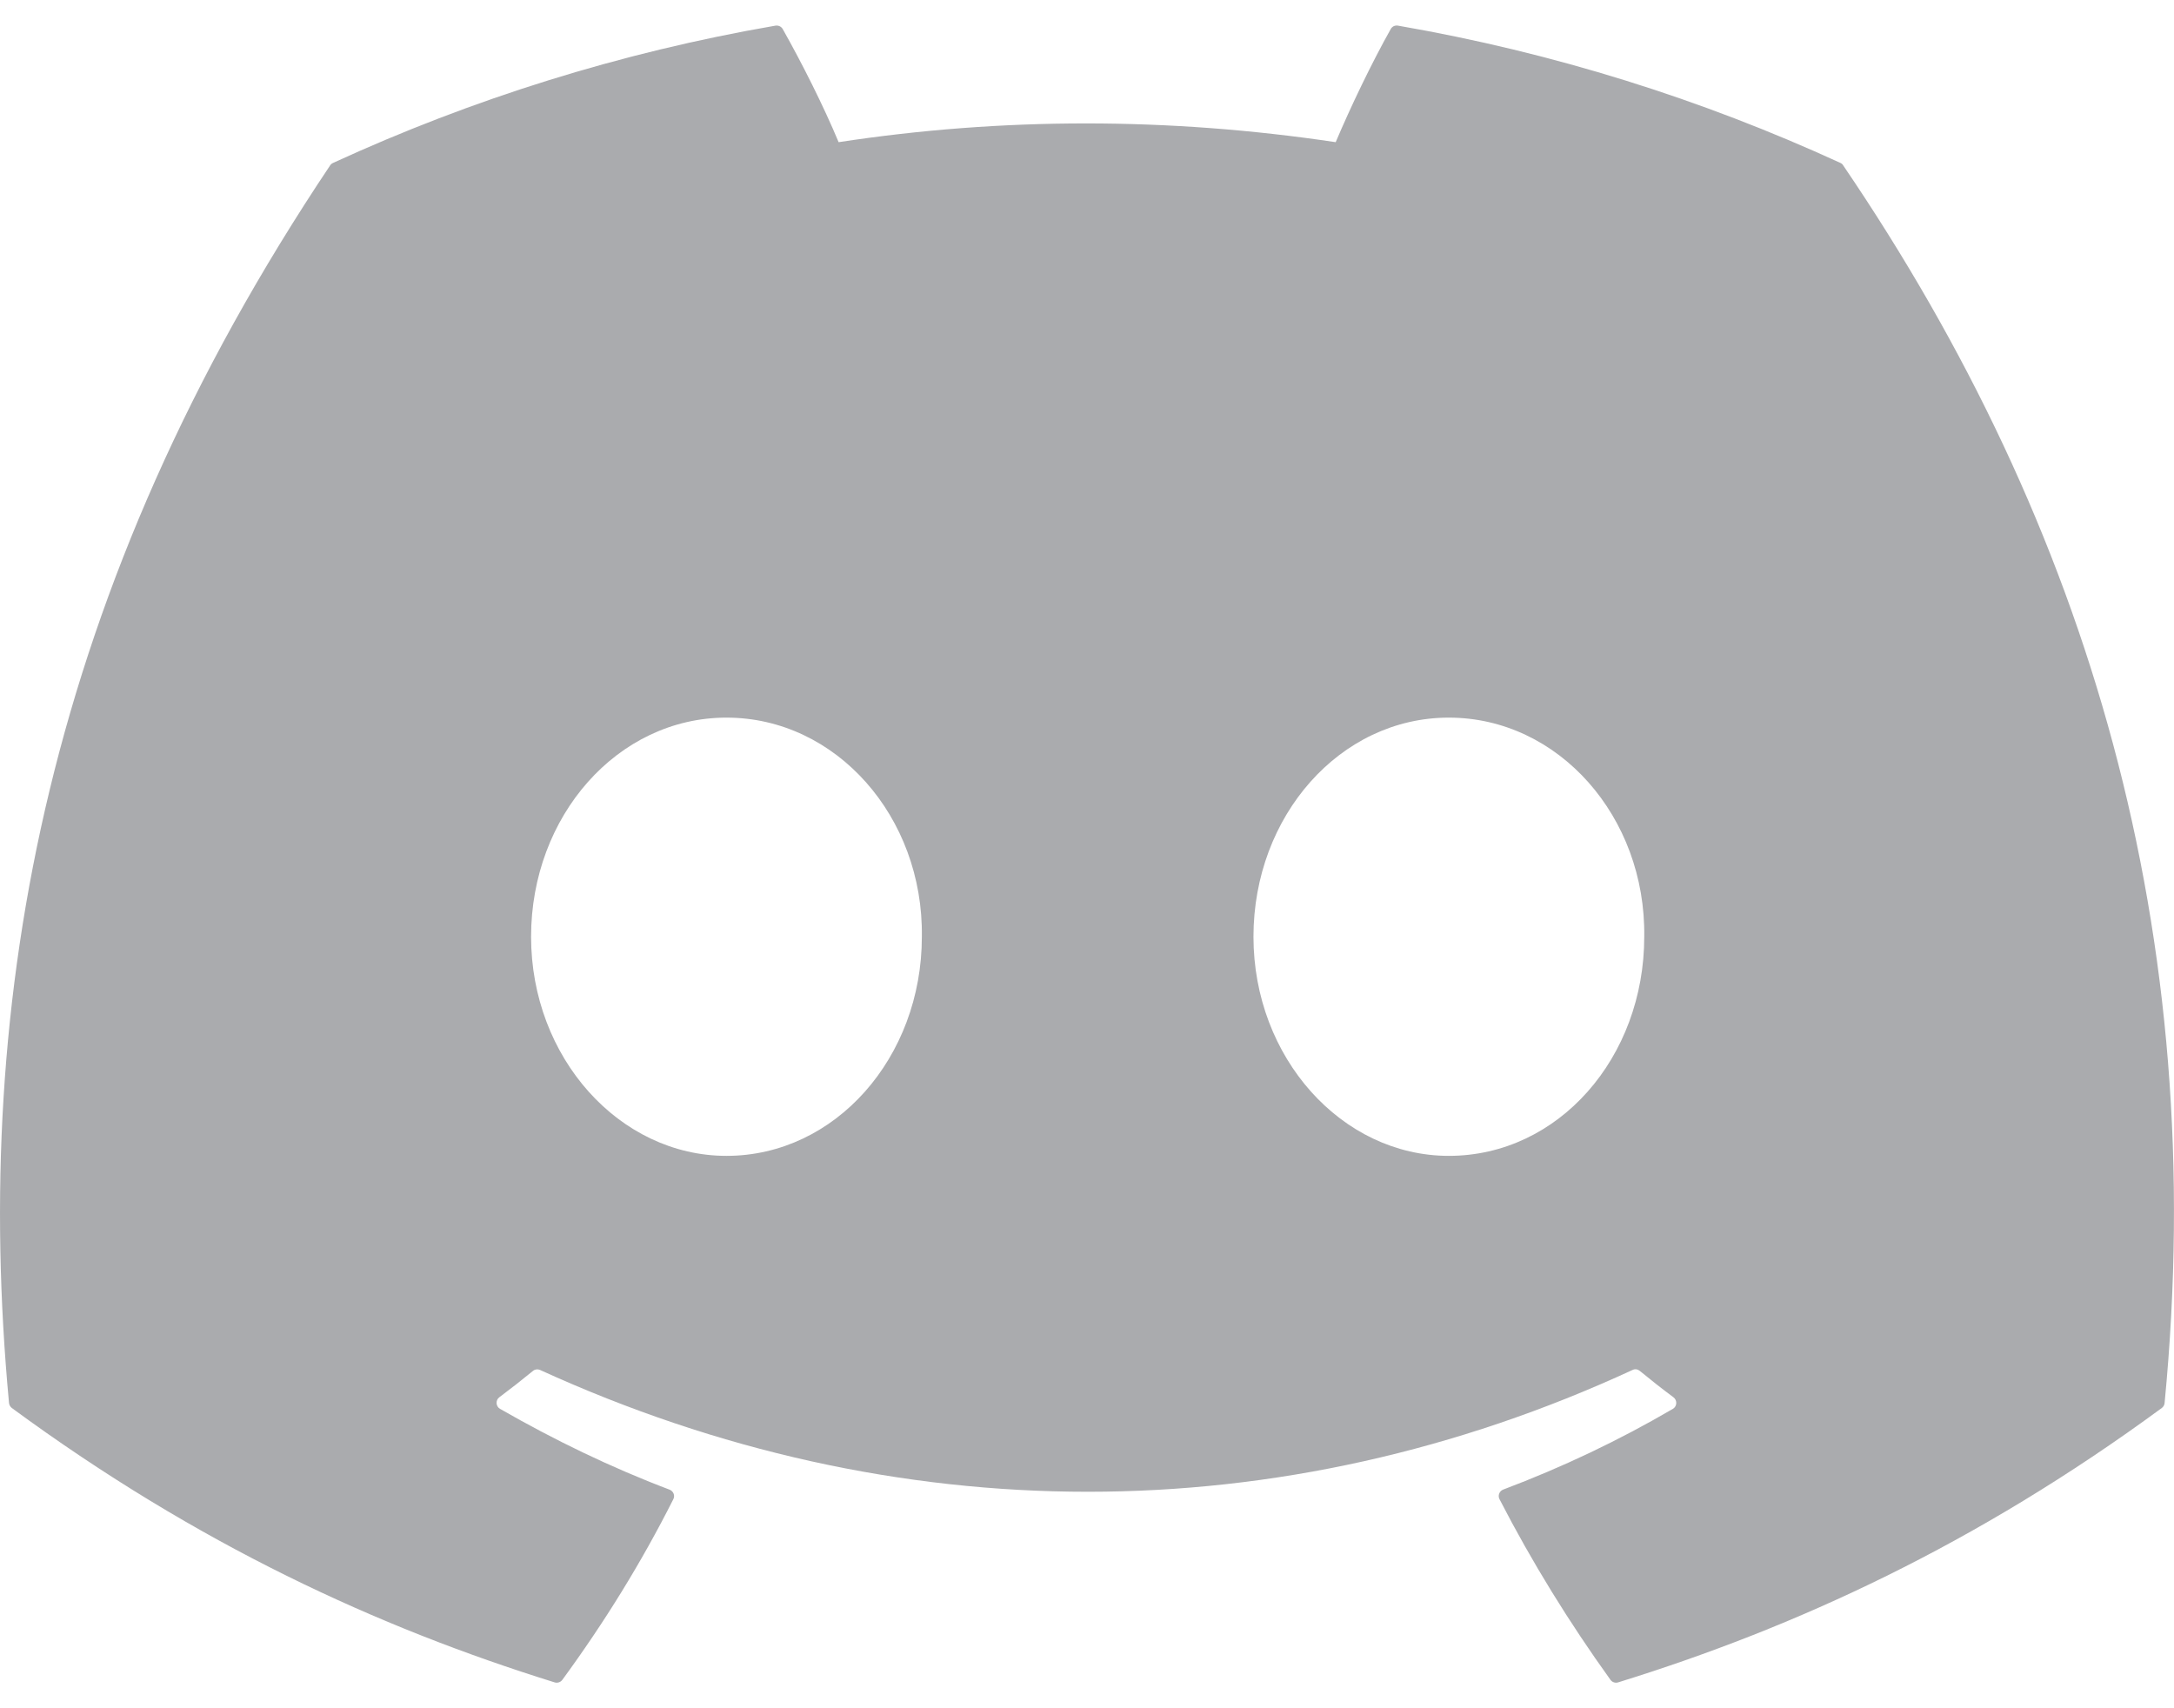 <svg width="28" height="22" viewBox="0 0 28 22" fill="none" xmlns="http://www.w3.org/2000/svg">
<path d="M23.703 2.098C21.919 1.279 20.005 0.676 18.004 0.33C17.967 0.324 17.931 0.34 17.912 0.374C17.666 0.811 17.393 1.382 17.203 1.831C15.05 1.509 12.909 1.509 10.801 1.831C10.61 1.372 10.328 0.811 10.081 0.374C10.062 0.341 10.025 0.325 9.989 0.33C7.989 0.675 6.075 1.278 4.29 2.098C4.274 2.105 4.261 2.116 4.252 2.13C0.622 7.553 -0.372 12.843 0.116 18.067C0.118 18.093 0.132 18.117 0.152 18.133C2.547 19.892 4.867 20.959 7.144 21.667C7.18 21.678 7.219 21.665 7.242 21.635C7.781 20.899 8.261 20.124 8.672 19.308C8.697 19.261 8.673 19.204 8.624 19.185C7.862 18.896 7.137 18.544 6.44 18.144C6.385 18.112 6.38 18.033 6.431 17.995C6.578 17.885 6.724 17.771 6.865 17.655C6.89 17.634 6.925 17.63 6.955 17.643C11.537 19.735 16.498 19.735 21.027 17.643C21.057 17.628 21.092 17.633 21.118 17.654C21.259 17.77 21.405 17.885 21.553 17.995C21.604 18.033 21.601 18.112 21.546 18.144C20.848 18.552 20.123 18.896 19.36 19.184C19.311 19.203 19.288 19.261 19.313 19.308C19.733 20.123 20.213 20.898 20.742 21.634C20.764 21.665 20.804 21.678 20.84 21.667C23.128 20.959 25.448 19.892 27.843 18.133C27.864 18.117 27.877 18.094 27.879 18.068C28.463 12.029 26.902 6.782 23.74 2.131C23.732 2.116 23.719 2.105 23.703 2.098ZM9.357 14.886C7.977 14.886 6.84 13.62 6.84 12.064C6.84 10.509 7.955 9.242 9.357 9.242C10.769 9.242 11.895 10.52 11.873 12.064C11.873 13.62 10.758 14.886 9.357 14.886ZM18.66 14.886C17.281 14.886 16.144 13.62 16.144 12.064C16.144 10.509 17.259 9.242 18.66 9.242C20.073 9.242 21.199 10.52 21.177 12.064C21.177 13.62 20.073 14.886 18.66 14.886Z" fill="#AAABAE"/>
</svg>
